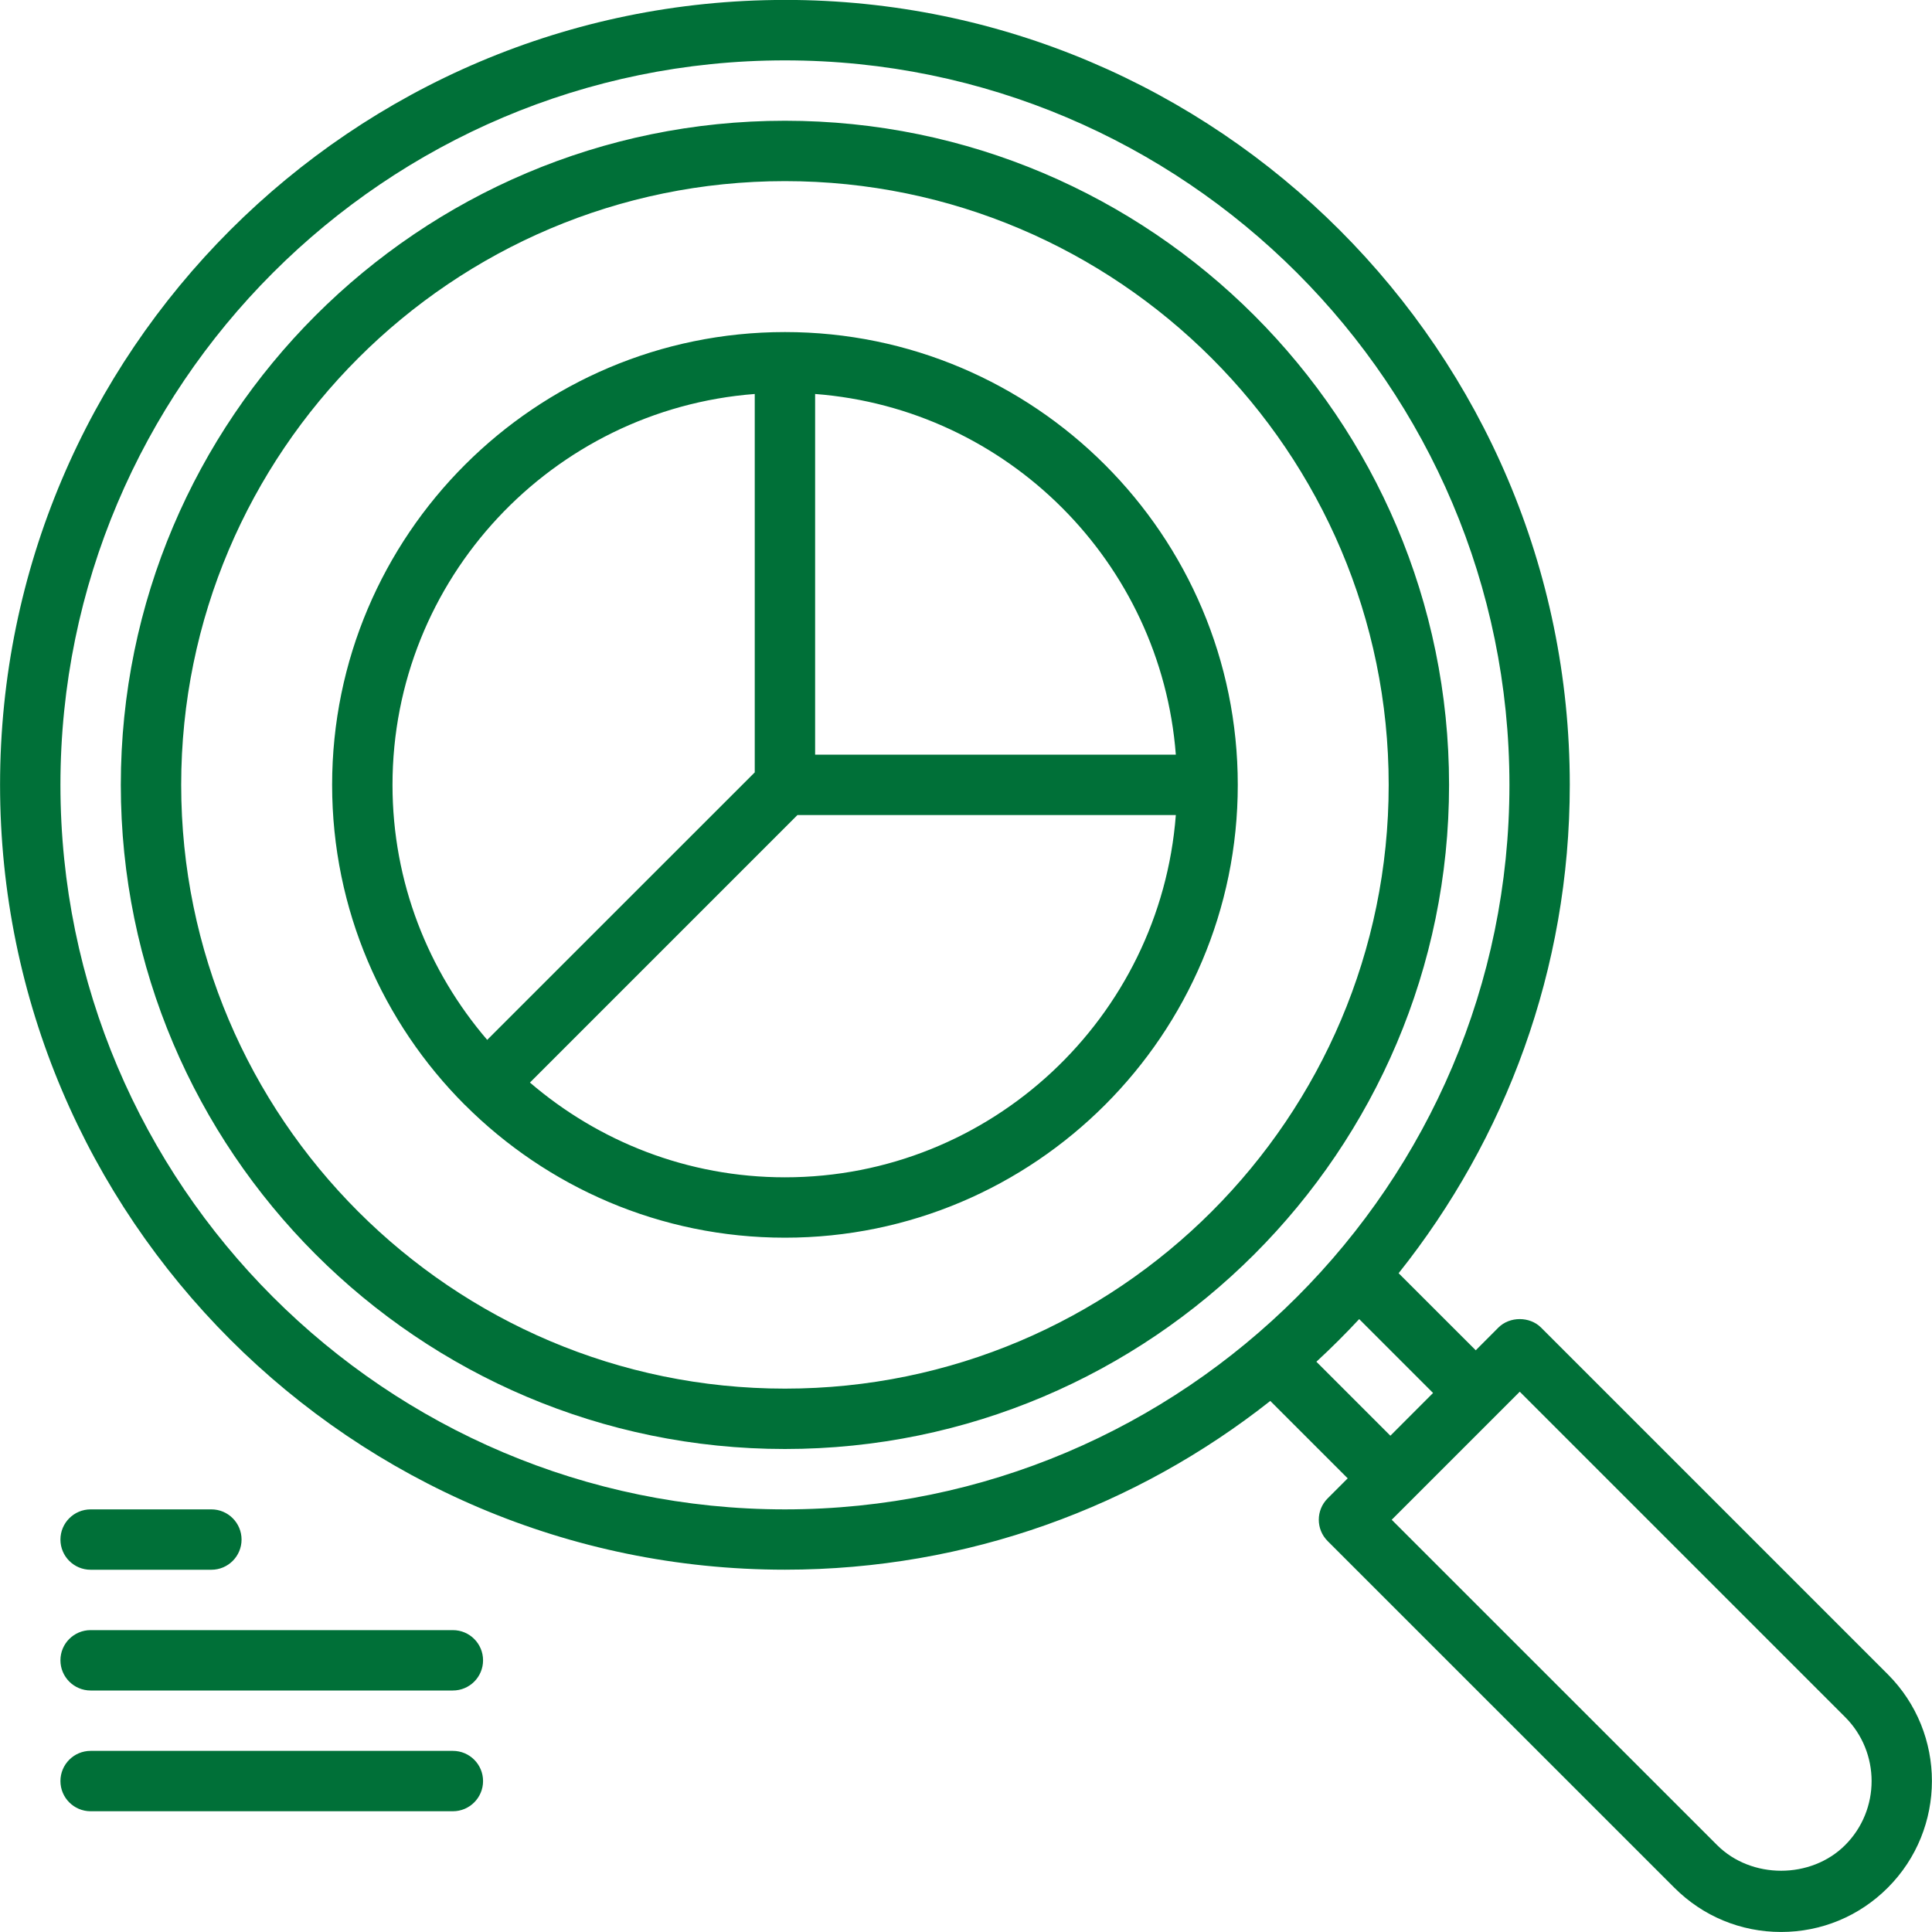 <svg version="1.1" xmlns="http://www.w3.org/2000/svg" xmlns:xlink="http://www.w3.org/1999/xlink" width="50px" height="50px" viewBox="0,0,256,256"><g fill="#007038" fill-rule="nonzero" stroke="none" stroke-width="1" stroke-linecap="butt" stroke-linejoin="miter" stroke-miterlimit="10" stroke-dasharray="" stroke-dashoffset="0" font-family="none" font-weight="none" font-size="none" text-anchor="none" style="mix-blend-mode: normal"><g transform="scale(4,4)"><path d="M26.002,-0.002c-14.336,0 -26,11.664 -26,26c0,14.336 11.664,26 26,26c6.067,0 11.649,-2.094 16.078,-5.59l2.564,2.564l-0.664,0.664c-0.391,0.391 -0.391,1.023 0,1.414l11.486,11.484c0.945,0.945 2.2,1.465 3.535,1.465c1.335,0 2.589,-0.521 3.533,-1.465c1.95,-1.95 1.951,-5.12 0.002,-7.07l-11.486,-11.486c-0.375,-0.375 -1.039,-0.375 -1.414,0l-0.75,0.752l-2.555,-2.553c3.543,-4.444 5.67,-10.068 5.67,-16.18c0,-14.336 -11.663,-26 -26,-26zM26.002,2c13.233,0 24,10.767 24,24c0,13.233 -10.767,24 -24,24c-13.233,0 -24,-10.767 -24,-24c0,-13.233 10.767,-24 24,-24zM26.002,4c-12.131,0 -22,9.869 -22,22c0,12.131 9.869,22 22,22c12.131,0 22,-9.869 22,-22c0,-12.131 -9.869,-22 -22,-22zM26.002,6c11.028,0 20,8.972 20,20c0,11.028 -8.971,20 -20,20c-11.028,0 -20,-8.972 -20,-20c0,-11.028 8.972,-20 20,-20zM26.002,11c-8.271,0 -15,6.729 -15,15c0,4.134 1.68,7.884 4.395,10.6l0.002,0.002c0.001,0.001 0.003,0.001 0.004,0.002c2.717,2.715 6.466,4.396 10.6,4.396c8.271,0 15,-6.729 15,-15c0,-8.271 -6.728,-15 -15,-15zM25.002,13.051v12.535l-8.863,8.861c-1.951,-2.275 -3.137,-5.221 -3.137,-8.445c0,-6.832 5.299,-12.438 12,-12.951zM27.002,13.051c6.37,0.488 11.46,5.579 11.949,11.949h-11.949zM26.416,27h12.535c-0.514,6.701 -6.118,12 -12.949,12c-3.225,0 -6.173,-1.188 -8.447,-3.139zM45.025,43.697l2.447,2.447l-1.414,1.416l-2.451,-2.451c0.49,-0.452 0.963,-0.924 1.418,-1.412zM50.344,46.102l10.777,10.777c1.17,1.169 1.171,3.072 0.002,4.242c-1.133,1.133 -3.109,1.133 -4.242,0l-10.779,-10.777l3.49,-3.49l0.002,-0.002zM3.002,50c-0.552,0 -1,0.448 -1,1c0,0.552 0.448,1 1,1h4c0.552,0 1,-0.448 1,-1c0,-0.552 -0.448,-1 -1,-1zM3.002,54c-0.552,0 -1,0.448 -1,1c0,0.552 0.448,1 1,1h12c0.552,0 1,-0.448 1,-1c0,-0.552 -0.447,-1 -1,-1zM3.002,58c-0.552,0 -1,0.448 -1,1c0,0.552 0.448,1 1,1h12c0.552,0 1,-0.448 1,-1c0,-0.552 -0.447,-1 -1,-1z"></path></g></g></svg>